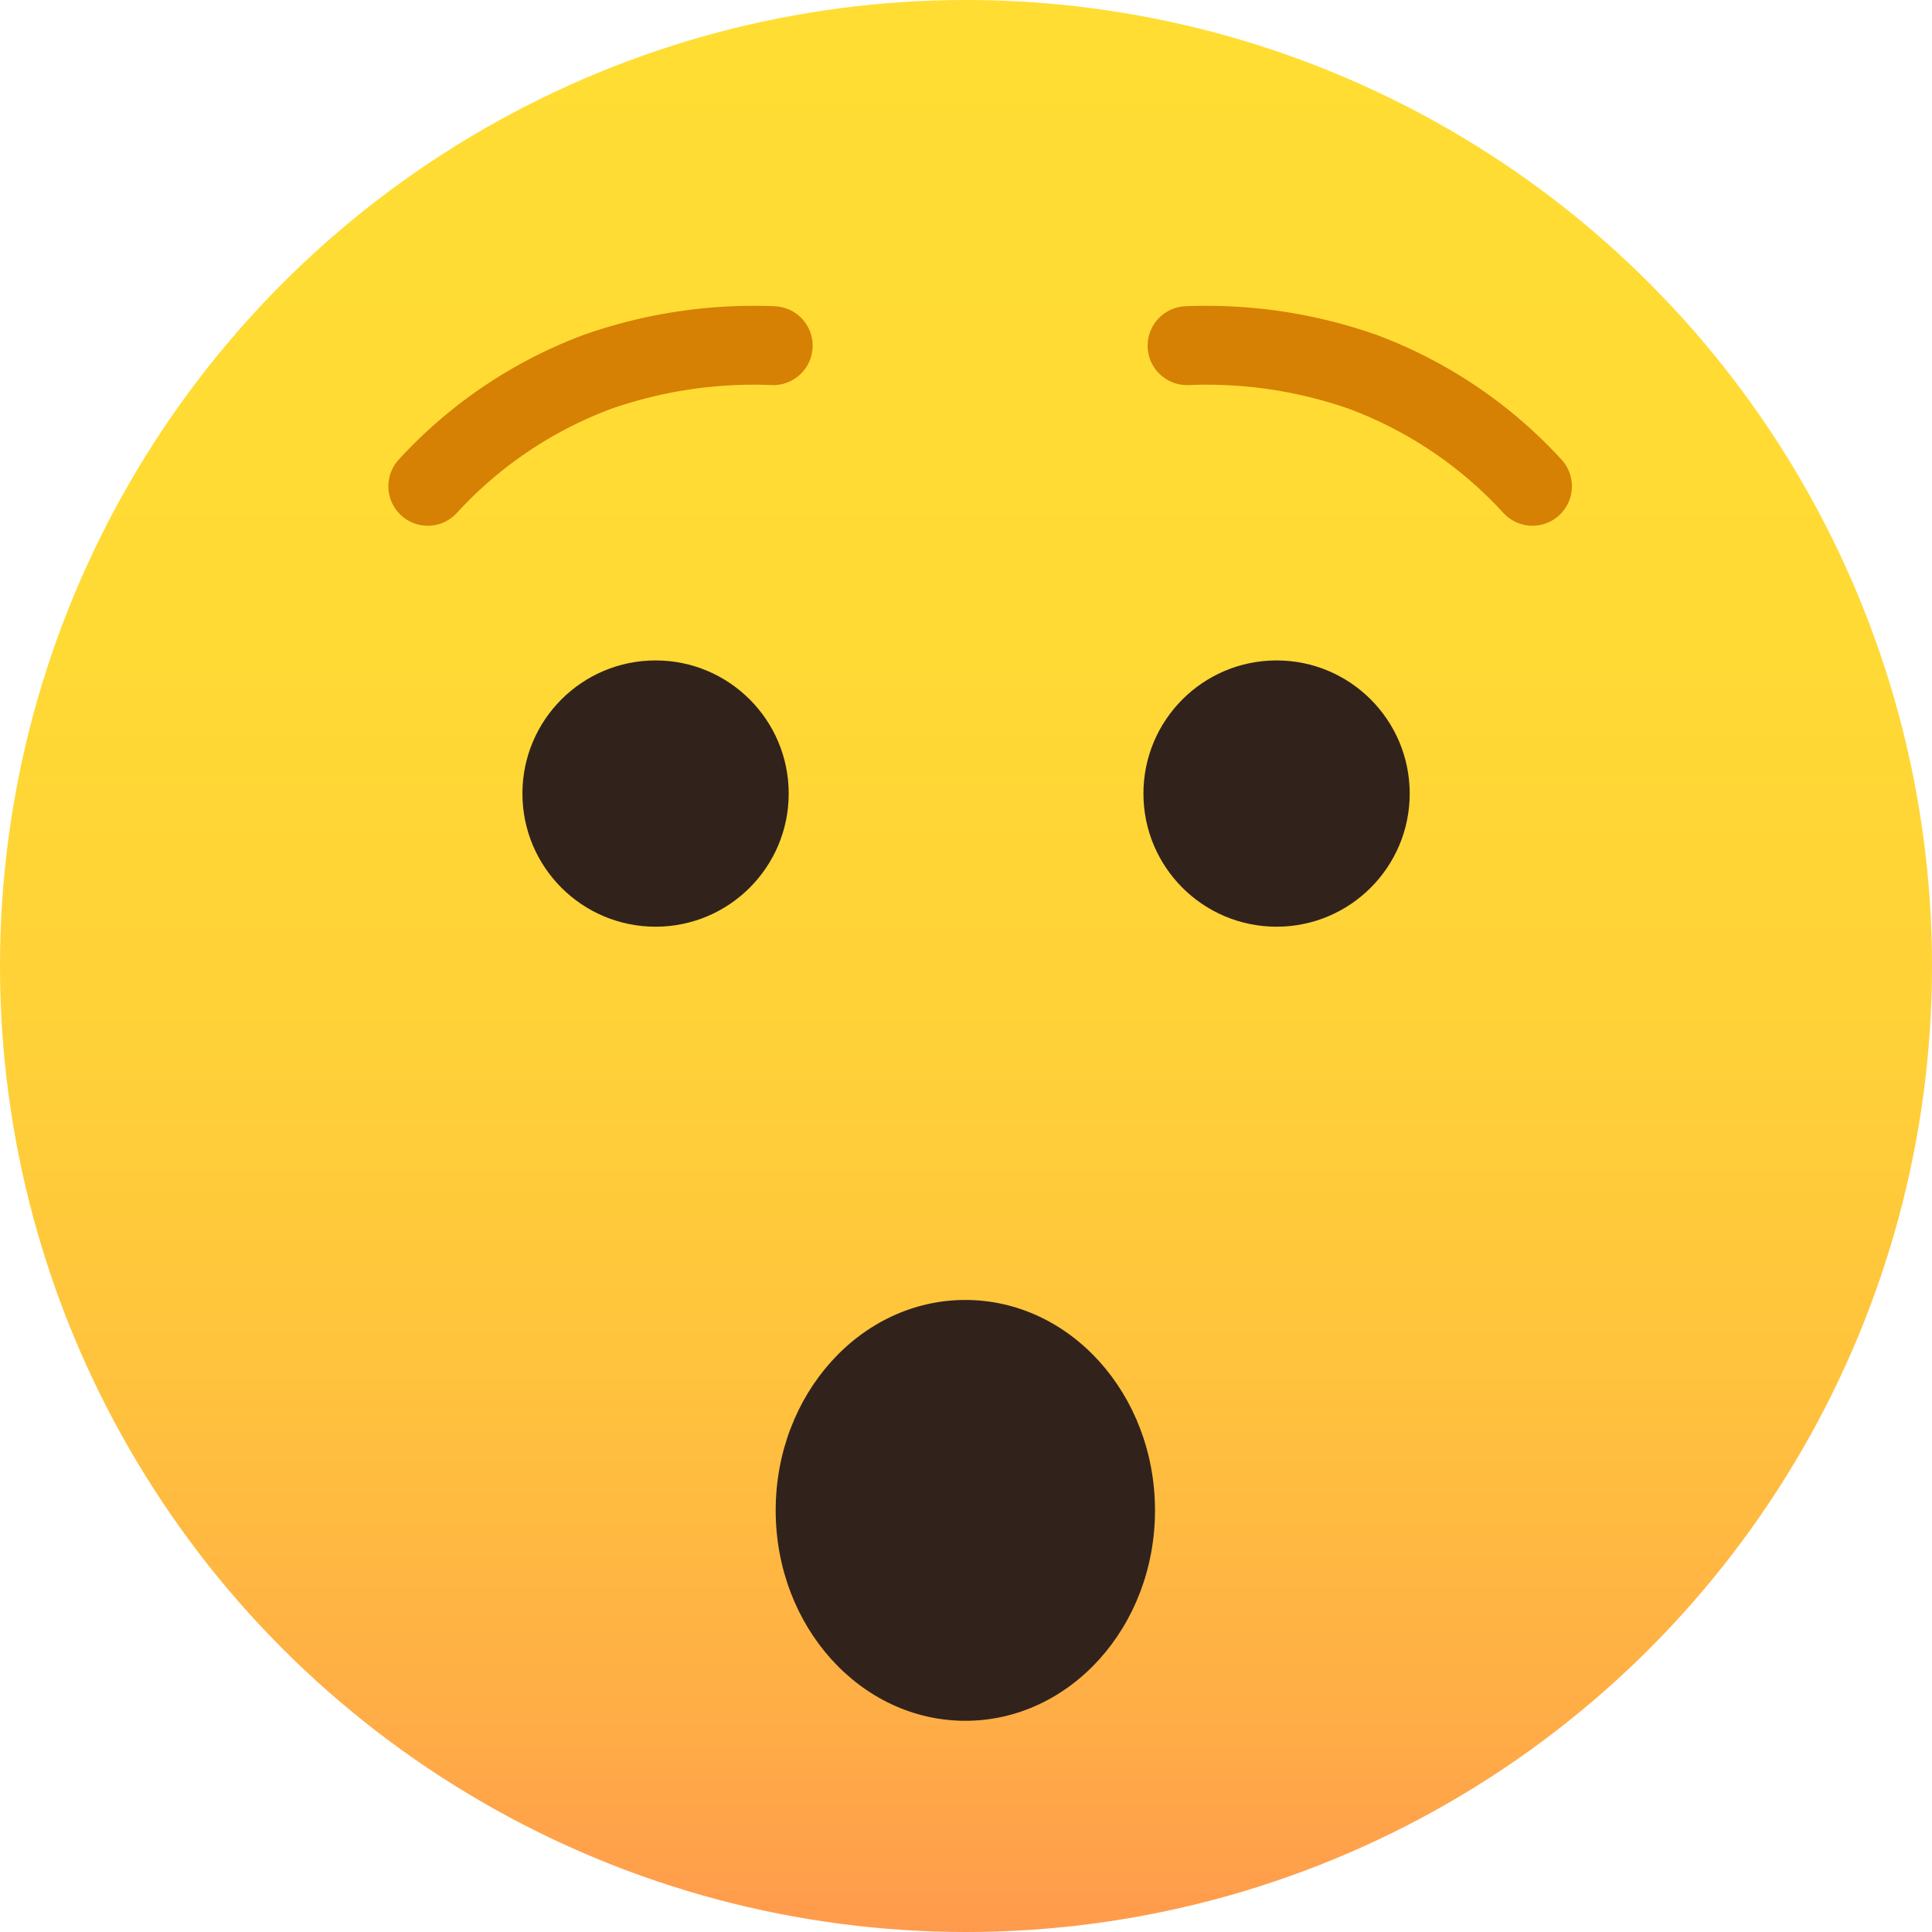 <svg xmlns="http://www.w3.org/2000/svg" xmlns:xlink="http://www.w3.org/1999/xlink" viewBox="0 0 147 147"><defs><style>.cls-1{fill:url(#linear-gradient);}.cls-2{fill:none;stroke:#d68004;stroke-linecap:round;stroke-miterlimit:10;stroke-width:6px;}.cls-3{fill:#31221c;}</style><linearGradient id="linear-gradient" x1="-2969.88" y1="-2365.3" x2="-2822.88" y2="-2365.3" gradientTransform="translate(-2291.8 2969.88) rotate(90)" gradientUnits="userSpaceOnUse"><stop offset="0" stop-color="#fd3"/><stop offset="0.32" stop-color="#ffda34"/><stop offset="0.54" stop-color="#ffd138"/><stop offset="0.72" stop-color="#ffc23d"/><stop offset="0.89" stop-color="#ffad46"/><stop offset="1" stop-color="#ff9a4d"/></linearGradient></defs><title>wow</title><g id="Layer_2" data-name="Layer 2"><g id="Layer_1-2" data-name="Layer 1"><circle class="cls-1" cx="73.5" cy="73.5" r="73.5"/><path class="cls-2" d="M58.83,26.3a35.92,35.92,0,0,0-13.39,2A33.28,33.28,0,0,0,32.55,37"/><path class="cls-2" d="M90.32,26.3a35.92,35.92,0,0,1,13.39,2A33.28,33.28,0,0,1,116.6,37"/><circle class="cls-3" cx="49.88" cy="60.38" r="10.13"/><ellipse class="cls-3" cx="73.45" cy="114.92" rx="14.43" ry="16.01"/><circle class="cls-3" cx="97.13" cy="60.38" r="10.13"/></g></g></svg>